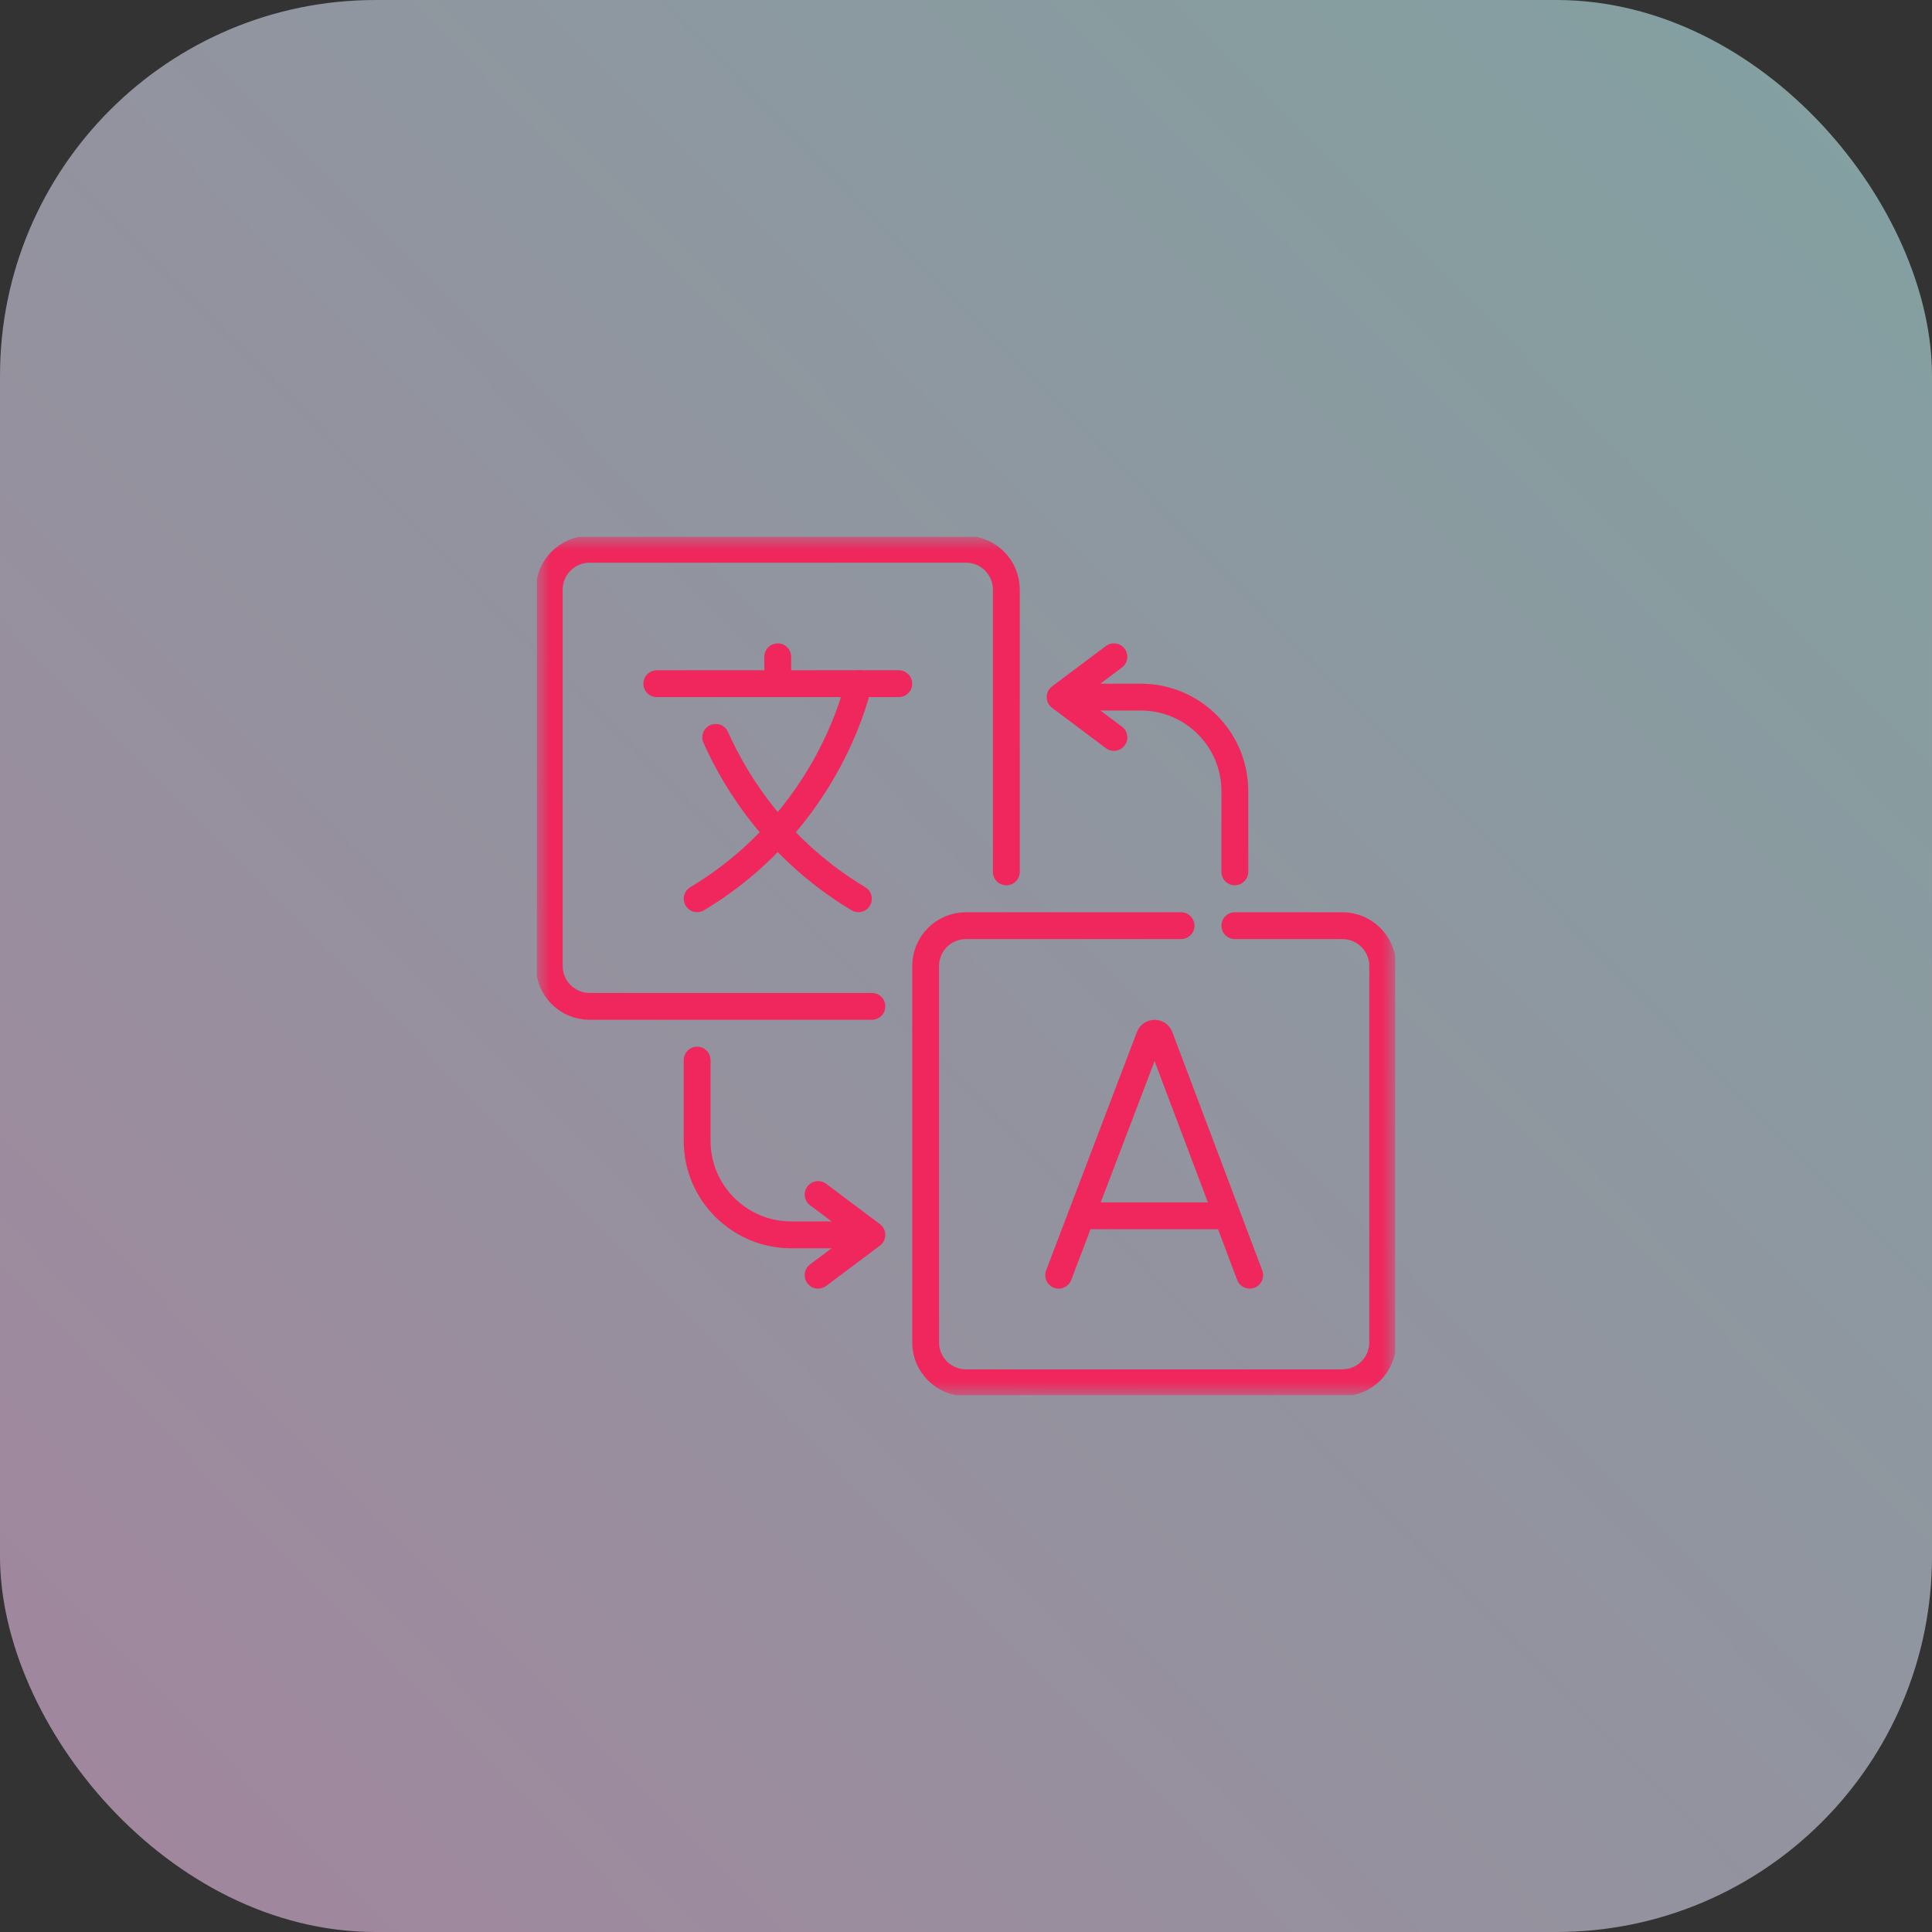 <svg width="72" height="72" viewBox="0 0 72 72" fill="none" xmlns="http://www.w3.org/2000/svg">
<rect x="0" y="0" width="72" height="72" fill="#333333" stroke="none"/>
<g opacity="0.92">
<rect width="72" height="72" rx="14" fill="url(#paint0_linear_2508_10647)" fill-opacity="0.6"/>
<g clip-path="url(#clip0_2508_10647)">
<mask id="mask0_2508_10647" style="mask-type:luminance" maskUnits="userSpaceOnUse" x="20" y="20" width="32" height="32">
<path d="M51.5 51.5V20.5H20.5V51.5H51.5Z" fill="white" stroke="white"/>
</mask>
<g mask="url(#mask0_2508_10647)">
<path d="M32.493 37.504H21.972C21.142 37.504 20.469 36.831 20.469 36.001V21.973C20.469 21.143 21.142 20.47 21.972 20.47H36C36.83 20.47 37.503 21.143 37.503 21.973V32.494" stroke="#FF2661" stroke-miterlimit="10" stroke-linecap="round" stroke-linejoin="round"/>
<path d="M46.019 34.497H50.027C50.857 34.497 51.53 35.17 51.53 36V50.028C51.53 50.858 50.857 51.531 50.027 51.531H35.999C35.169 51.531 34.496 50.858 34.496 50.028V36C34.496 35.17 35.169 34.497 35.999 34.497H44.015" stroke="#FF2661" stroke-miterlimit="10" stroke-linecap="round" stroke-linejoin="round"/>
<path d="M24.477 25.479H33.495" stroke="#FF2661" stroke-miterlimit="10" stroke-linecap="round" stroke-linejoin="round"/>
<path d="M26.672 27.48C27.448 29.21 29.011 31.706 31.99 33.494" stroke="#FF2661" stroke-miterlimit="10" stroke-linecap="round" stroke-linejoin="round"/>
<path d="M31.993 25.478C31.993 25.478 30.991 30.488 25.98 33.494" stroke="#FF2661" stroke-miterlimit="10" stroke-linecap="round" stroke-linejoin="round"/>
<path d="M28.984 25.479V24.477" stroke="#FF2661" stroke-miterlimit="10" stroke-linecap="round" stroke-linejoin="round"/>
<path d="M39.453 47.523L42.839 38.632C42.909 38.463 43.148 38.463 43.218 38.632L46.573 47.523" stroke="#FF2661" stroke-miterlimit="10" stroke-linecap="round" stroke-linejoin="round"/>
<path d="M40.512 45.309H45.537" stroke="#FF2661" stroke-miterlimit="10" stroke-linecap="round" stroke-linejoin="round"/>
<path d="M31.492 46.02H29.488C27.551 46.02 25.98 44.449 25.98 42.513V39.507" stroke="#FF2661" stroke-miterlimit="10" stroke-linecap="round" stroke-linejoin="round"/>
<path d="M30.488 44.517L32.492 46.02L30.488 47.523" stroke="#FF2661" stroke-miterlimit="10" stroke-linecap="round" stroke-linejoin="round"/>
<path d="M40.508 25.979H42.512C44.449 25.979 46.019 27.549 46.019 29.486V32.492" stroke="#FF2661" stroke-miterlimit="10" stroke-linecap="round" stroke-linejoin="round"/>
<path d="M41.512 27.482L39.508 25.979L41.512 24.476" stroke="#FF2661" stroke-miterlimit="10" stroke-linecap="round" stroke-linejoin="round"/>
</g>
</g>
</g>
<defs>
<linearGradient id="paint0_linear_2508_10647" x1="72" y1="5" x2="4" y2="72" gradientUnits="userSpaceOnUse">
<stop stop-color="#C3F9FA"/>
<stop offset="1" stop-color="#FACAF3"/>
</linearGradient>
<clipPath id="clip0_2508_10647">
<rect width="32" height="32" fill="white" transform="translate(20 20)"/>
</clipPath>
</defs>
</svg>
